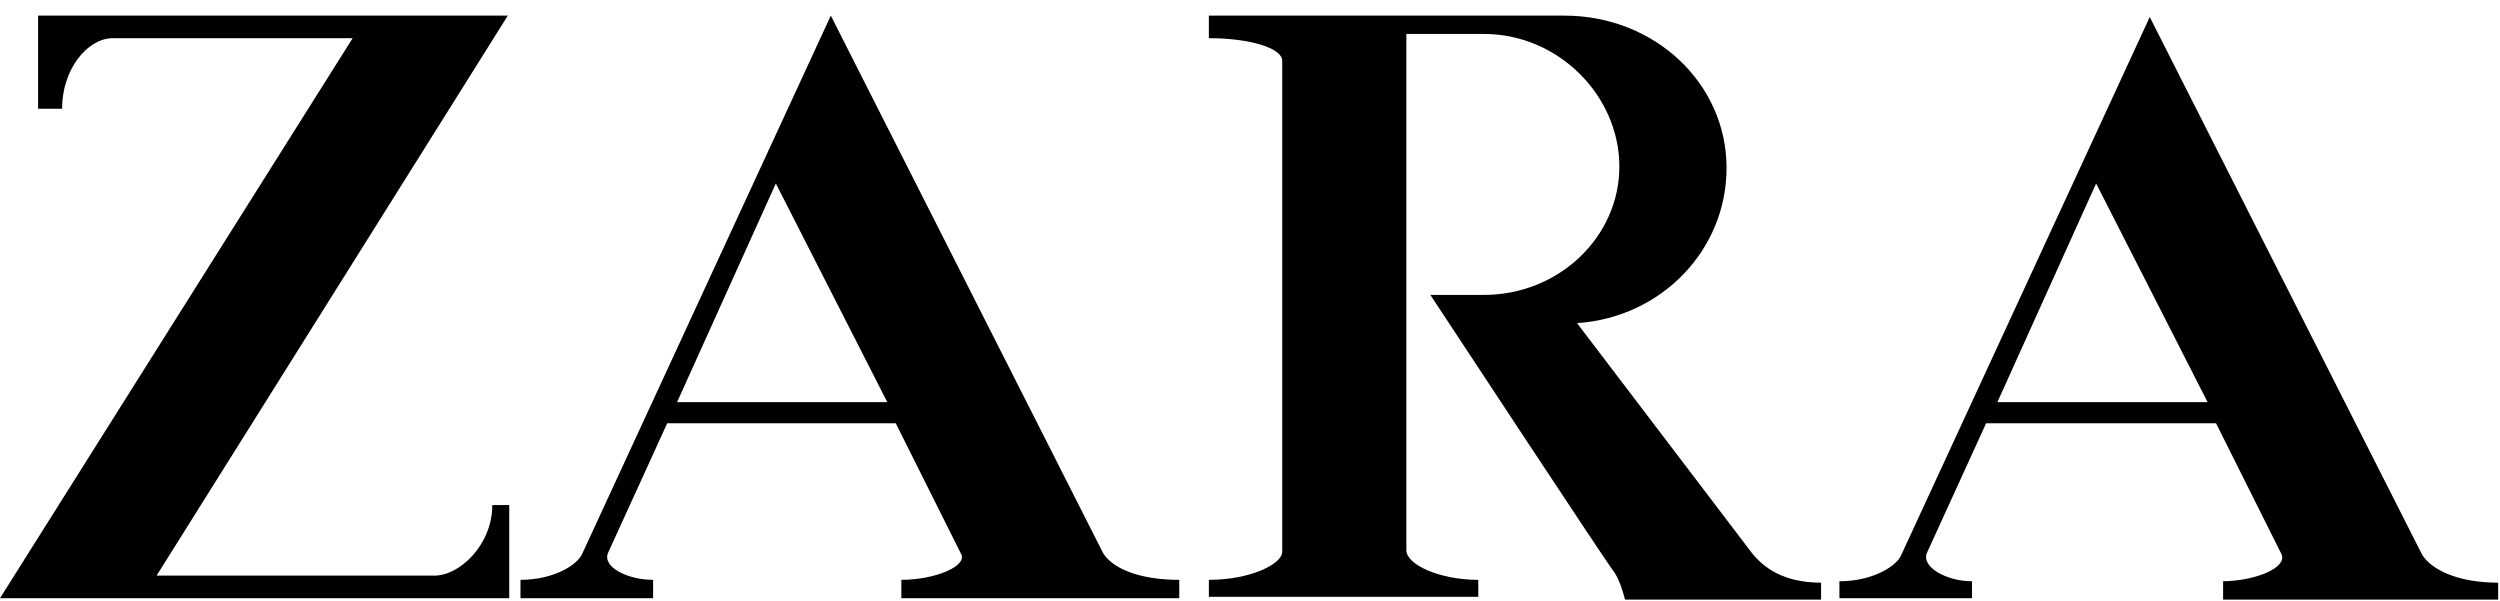 <svg xmlns="http://www.w3.org/2000/svg" width="129" height="31" viewBox="0 0 129 31"><g><g><g><path d="M25.403 26.063c0 2.038-1.675 3.639-2.985 3.639H8.08L26.203.806H1.965V5.61h1.238c0-2.038 1.31-3.64 2.62-3.64h12.374L0 30.867h26.276v-4.804h-.873z"/></g><g><path d="M40.033 9.467l5.75 11.282H34.938zM46.51 29.92v.947H60.85v-.947c-2.184 0-3.494-.655-3.93-1.383L42.87.806l-12.81 27.731c-.218.583-1.456 1.383-3.203 1.383v.947H33.7v-.947c-1.31 0-2.62-.655-2.329-1.383l3.057-6.696H46.22l3.348 6.696c.436.655-1.31 1.383-3.057 1.383z"/></g><g><path d="M62.378 1.97c2.11 0 3.785.51 3.785 1.165v25.33c0 .655-1.674 1.455-3.785 1.455v.874H76.28v-.874c-2.038 0-3.712-.8-3.712-1.528V1.752h4.004c3.857 0 6.987 3.202 6.987 6.842 0 3.64-3.13 6.623-6.987 6.623h-2.766s9.39 14.267 9.462 14.267c.364.51.582 1.455.582 1.455h10.118v-.873c-1.966 0-2.985-.8-3.567-1.529l-9.026-11.864c4.368-.291 7.716-3.785 7.716-8.006 0-4.368-3.712-7.861-8.37-7.861H62.377V1.97z"/></g><g><path d="M108.16 9.467l5.751 11.282h-10.845zm6.552 20.526v.946h14.193v-.873c-2.184 0-3.494-.728-3.93-1.456L110.927.878 98.117 28.61c-.219.582-1.456 1.383-3.203 1.383v.874h6.842v-.874c-1.31 0-2.62-.728-2.33-1.456l3.058-6.696h11.864l3.348 6.696c.437.728-1.31 1.456-3.057 1.456z"/></g></g></g></svg>